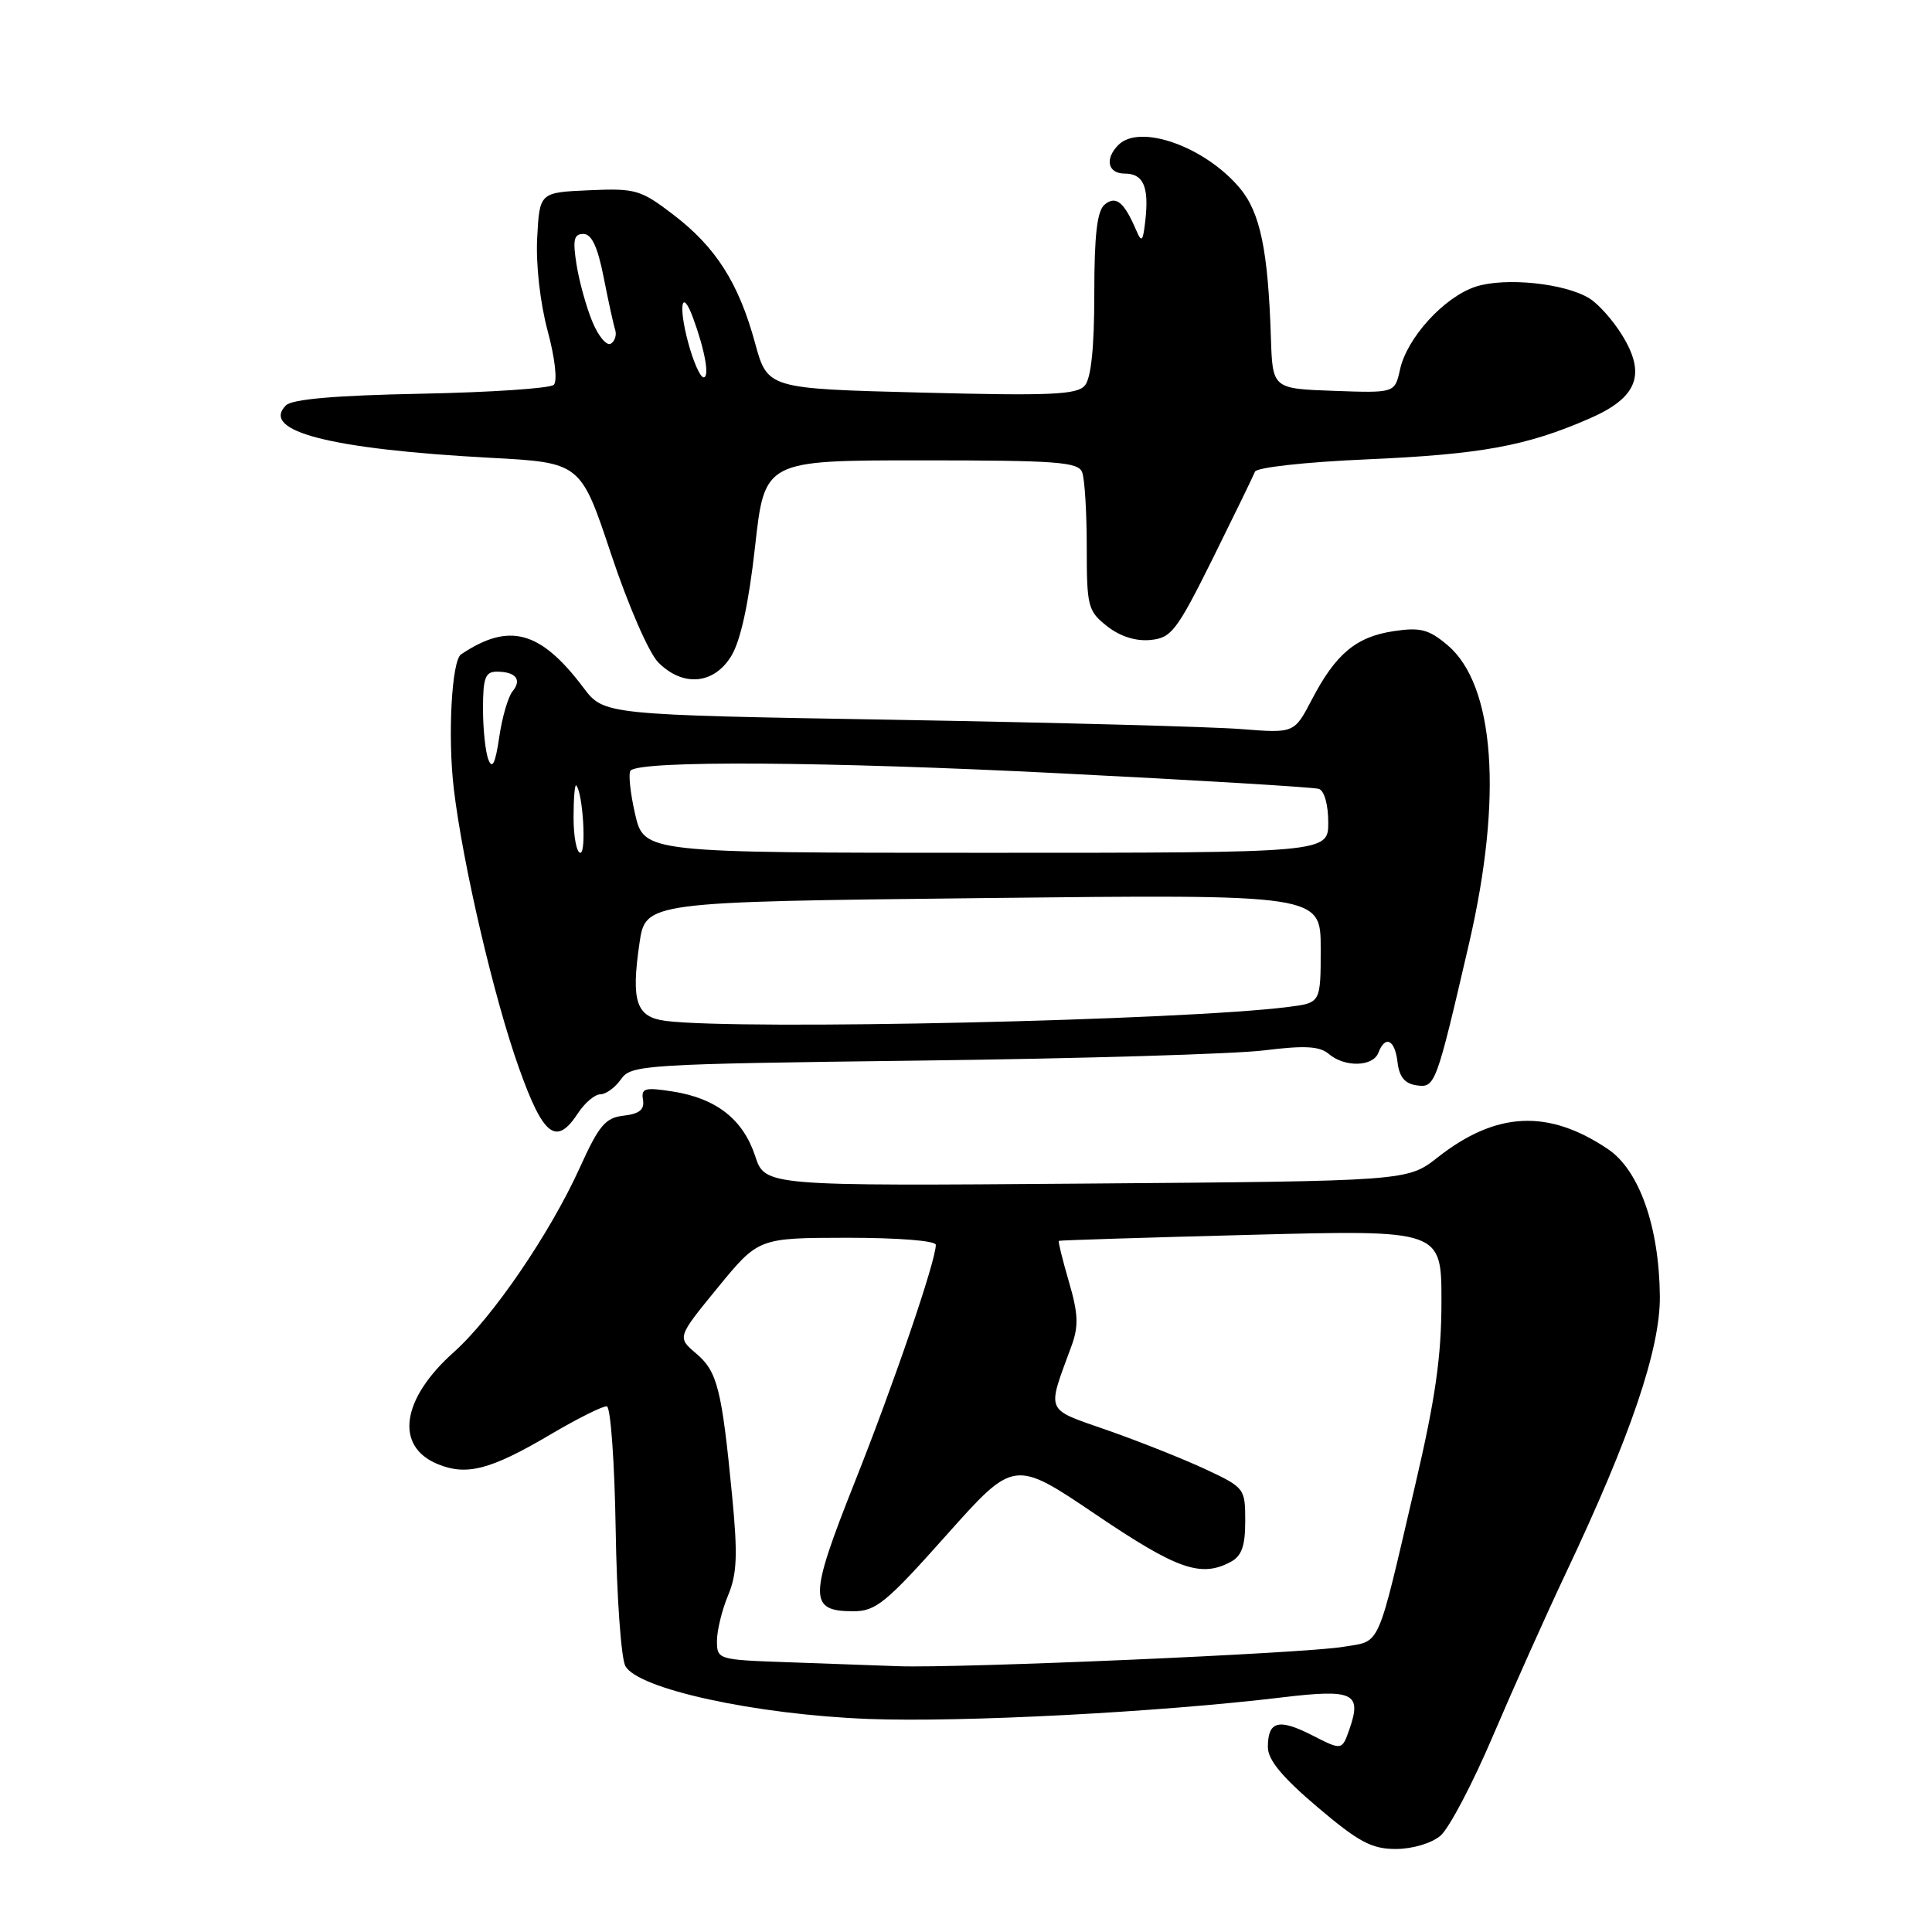 <?xml version="1.0" encoding="UTF-8" standalone="no"?>
<!DOCTYPE svg PUBLIC "-//W3C//DTD SVG 1.1//EN" "http://www.w3.org/Graphics/SVG/1.1/DTD/svg11.dtd" >
<svg xmlns="http://www.w3.org/2000/svg" xmlns:xlink="http://www.w3.org/1999/xlink" version="1.1" viewBox="0 0 256 256">
 <g >
 <path fill="currentColor"
d=" M 190.86 243.25 C 192.00 242.29 195.14 236.32 197.83 230.00 C 200.53 223.68 204.86 214.00 207.46 208.50 C 216.07 190.32 220.01 178.71 219.94 171.74 C 219.85 162.54 217.21 155.06 213.07 152.27 C 205.16 146.94 198.25 147.27 190.50 153.36 C 186.50 156.50 186.50 156.50 143.94 156.83 C 101.37 157.16 101.37 157.16 100.06 153.17 C 98.46 148.33 94.93 145.55 89.20 144.64 C 85.44 144.05 84.94 144.18 85.20 145.73 C 85.42 147.02 84.73 147.59 82.65 147.83 C 80.22 148.10 79.37 149.10 76.81 154.76 C 72.86 163.46 65.25 174.60 60.13 179.17 C 53.19 185.36 52.28 191.63 57.97 193.99 C 61.84 195.59 65.00 194.76 73.00 190.04 C 76.58 187.93 79.91 186.27 80.41 186.35 C 80.91 186.43 81.44 193.78 81.58 202.67 C 81.72 211.56 82.30 219.70 82.86 220.75 C 84.49 223.79 100.08 227.19 115.06 227.77 C 127.44 228.24 153.47 226.89 169.91 224.91 C 179.33 223.78 180.48 224.33 178.81 229.12 C 177.82 231.95 177.82 231.95 173.88 229.94 C 169.43 227.67 168.00 228.04 168.00 231.50 C 168.00 233.19 169.88 235.47 174.56 239.44 C 180.03 244.08 181.75 245.00 184.95 245.00 C 187.14 245.00 189.67 244.25 190.86 243.25 Z  M 76.59 147.50 C 77.49 146.12 78.83 145.00 79.56 145.00 C 80.29 145.00 81.52 144.10 82.28 143.01 C 83.63 141.09 85.14 140.99 122.09 140.53 C 143.22 140.27 163.65 139.66 167.50 139.18 C 172.91 138.51 174.86 138.62 176.08 139.66 C 178.19 141.45 181.92 141.36 182.64 139.50 C 183.55 137.12 184.84 137.75 185.18 140.75 C 185.41 142.69 186.14 143.59 187.69 143.81 C 190.17 144.17 190.29 143.84 194.66 125.00 C 199.15 105.62 198.07 90.76 191.79 85.47 C 189.31 83.39 188.19 83.10 184.67 83.63 C 179.69 84.38 176.99 86.64 173.84 92.67 C 171.50 97.16 171.50 97.16 164.50 96.61 C 160.65 96.30 140.07 95.75 118.76 95.38 C 80.02 94.72 80.02 94.72 77.30 91.11 C 71.60 83.55 67.46 82.43 61.09 86.71 C 59.85 87.54 59.31 97.57 60.13 104.50 C 61.31 114.48 65.46 132.26 68.76 141.50 C 72.00 150.60 73.71 151.90 76.59 147.50 Z  M 96.90 86.92 C 98.14 84.88 99.21 79.96 100.05 72.42 C 101.32 61.00 101.32 61.00 122.06 61.00 C 140.04 61.00 142.87 61.21 143.39 62.58 C 143.73 63.45 144.00 67.92 144.00 72.51 C 144.00 80.38 144.15 80.97 146.70 82.98 C 148.42 84.33 150.49 84.99 152.44 84.80 C 155.22 84.53 155.92 83.61 160.70 74.00 C 163.56 68.22 166.08 63.05 166.29 62.50 C 166.50 61.94 172.99 61.22 181.08 60.87 C 196.28 60.20 202.25 59.11 210.61 55.46 C 216.98 52.69 218.17 49.62 214.92 44.38 C 213.74 42.46 211.81 40.29 210.64 39.56 C 207.41 37.53 199.42 36.71 195.52 37.99 C 191.34 39.37 186.43 44.76 185.51 48.96 C 184.82 52.08 184.82 52.08 176.72 51.79 C 168.62 51.50 168.62 51.50 168.40 44.73 C 168.03 33.15 166.98 28.13 164.27 24.91 C 159.65 19.42 151.04 16.36 148.20 19.20 C 146.35 21.05 146.78 23.00 149.03 23.00 C 151.49 23.00 152.26 24.72 151.77 29.15 C 151.45 32.02 151.28 32.22 150.55 30.50 C 148.94 26.75 147.86 25.87 146.37 27.11 C 145.37 27.94 145.00 31.11 145.00 38.93 C 145.00 46.03 144.58 50.11 143.75 51.08 C 142.70 52.31 139.22 52.46 122.10 52.02 C 101.70 51.50 101.70 51.50 100.04 45.42 C 97.87 37.48 94.84 32.73 89.20 28.43 C 84.88 25.13 84.21 24.94 78.05 25.21 C 71.50 25.50 71.50 25.50 71.18 31.50 C 70.99 35.01 71.57 40.12 72.56 43.82 C 73.54 47.44 73.88 50.50 73.38 50.99 C 72.90 51.46 64.98 51.99 55.80 52.17 C 44.48 52.39 38.71 52.89 37.89 53.71 C 34.47 57.13 43.75 59.52 64.96 60.66 C 76.94 61.30 76.94 61.30 80.98 73.44 C 83.27 80.30 85.99 86.54 87.24 87.79 C 90.51 91.06 94.61 90.69 96.90 86.92 Z  M 104.25 220.25 C 95.14 219.93 95.00 219.89 95.00 217.43 C 95.00 216.06 95.66 213.35 96.47 211.41 C 97.66 208.56 97.77 206.06 97.01 198.20 C 95.64 184.05 95.06 181.73 92.25 179.35 C 89.72 177.20 89.72 177.20 95.11 170.61 C 100.50 164.03 100.50 164.03 112.25 164.01 C 119.00 164.01 124.00 164.40 124.00 164.95 C 124.00 167.09 118.43 183.38 113.25 196.41 C 107.16 211.74 107.14 213.50 113.07 213.50 C 116.05 213.50 117.40 212.40 125.39 203.43 C 134.37 193.36 134.37 193.36 145.20 200.68 C 155.99 207.97 159.12 209.07 163.07 206.96 C 164.53 206.18 165.00 204.86 165.00 201.54 C 165.00 197.22 164.91 197.11 159.75 194.69 C 156.86 193.34 151.05 191.03 146.84 189.55 C 138.34 186.57 138.68 187.36 142.00 178.29 C 142.94 175.70 142.87 174.04 141.63 169.82 C 140.79 166.93 140.19 164.51 140.30 164.42 C 140.41 164.34 151.86 163.98 165.75 163.62 C 191.00 162.96 191.00 162.96 191.00 172.43 C 191.00 179.71 190.20 185.32 187.54 196.70 C 182.35 218.93 183.05 217.35 178.01 218.21 C 172.94 219.08 127.10 221.07 119.00 220.78 C 115.97 220.67 109.34 220.44 104.25 220.25 Z  M 88.25 135.28 C 84.30 134.79 83.60 132.75 84.73 125.00 C 85.53 119.50 85.53 119.50 130.26 119.00 C 175.00 118.50 175.00 118.50 175.00 125.69 C 175.00 132.88 175.00 132.88 170.75 133.42 C 156.77 135.21 98.32 136.53 88.25 135.28 Z  M 76.00 108.33 C 76.00 105.77 76.16 103.85 76.36 104.08 C 77.24 105.09 77.72 113.00 76.90 113.00 C 76.41 113.00 76.00 110.90 76.00 108.33 Z  M 84.15 107.85 C 83.50 105.02 83.24 102.43 83.56 102.10 C 84.92 100.74 109.48 100.90 140.50 102.47 C 158.65 103.38 174.06 104.31 174.75 104.53 C 175.48 104.77 176.00 106.62 176.00 108.97 C 176.00 113.00 176.00 113.00 130.67 113.00 C 85.34 113.00 85.34 113.00 84.15 107.85 Z  M 64.72 100.67 C 64.32 99.66 64.00 96.62 64.00 93.92 C 64.00 89.82 64.30 89.00 65.83 89.00 C 68.34 89.00 69.19 90.06 67.92 91.60 C 67.33 92.31 66.53 95.05 66.15 97.69 C 65.64 101.14 65.24 101.98 64.72 100.67 Z  M 91.18 45.37 C 89.86 40.45 90.34 38.08 91.83 42.11 C 93.42 46.43 94.05 50.00 93.23 50.00 C 92.78 50.00 91.86 47.91 91.18 45.37 Z  M 78.51 42.67 C 77.71 40.76 76.76 37.35 76.40 35.10 C 75.87 31.77 76.04 31.00 77.30 31.00 C 78.40 31.00 79.19 32.70 79.99 36.75 C 80.61 39.91 81.30 43.05 81.52 43.72 C 81.73 44.39 81.47 45.21 80.94 45.54 C 80.40 45.87 79.30 44.58 78.51 42.67 Z "/>
</g>
</svg>